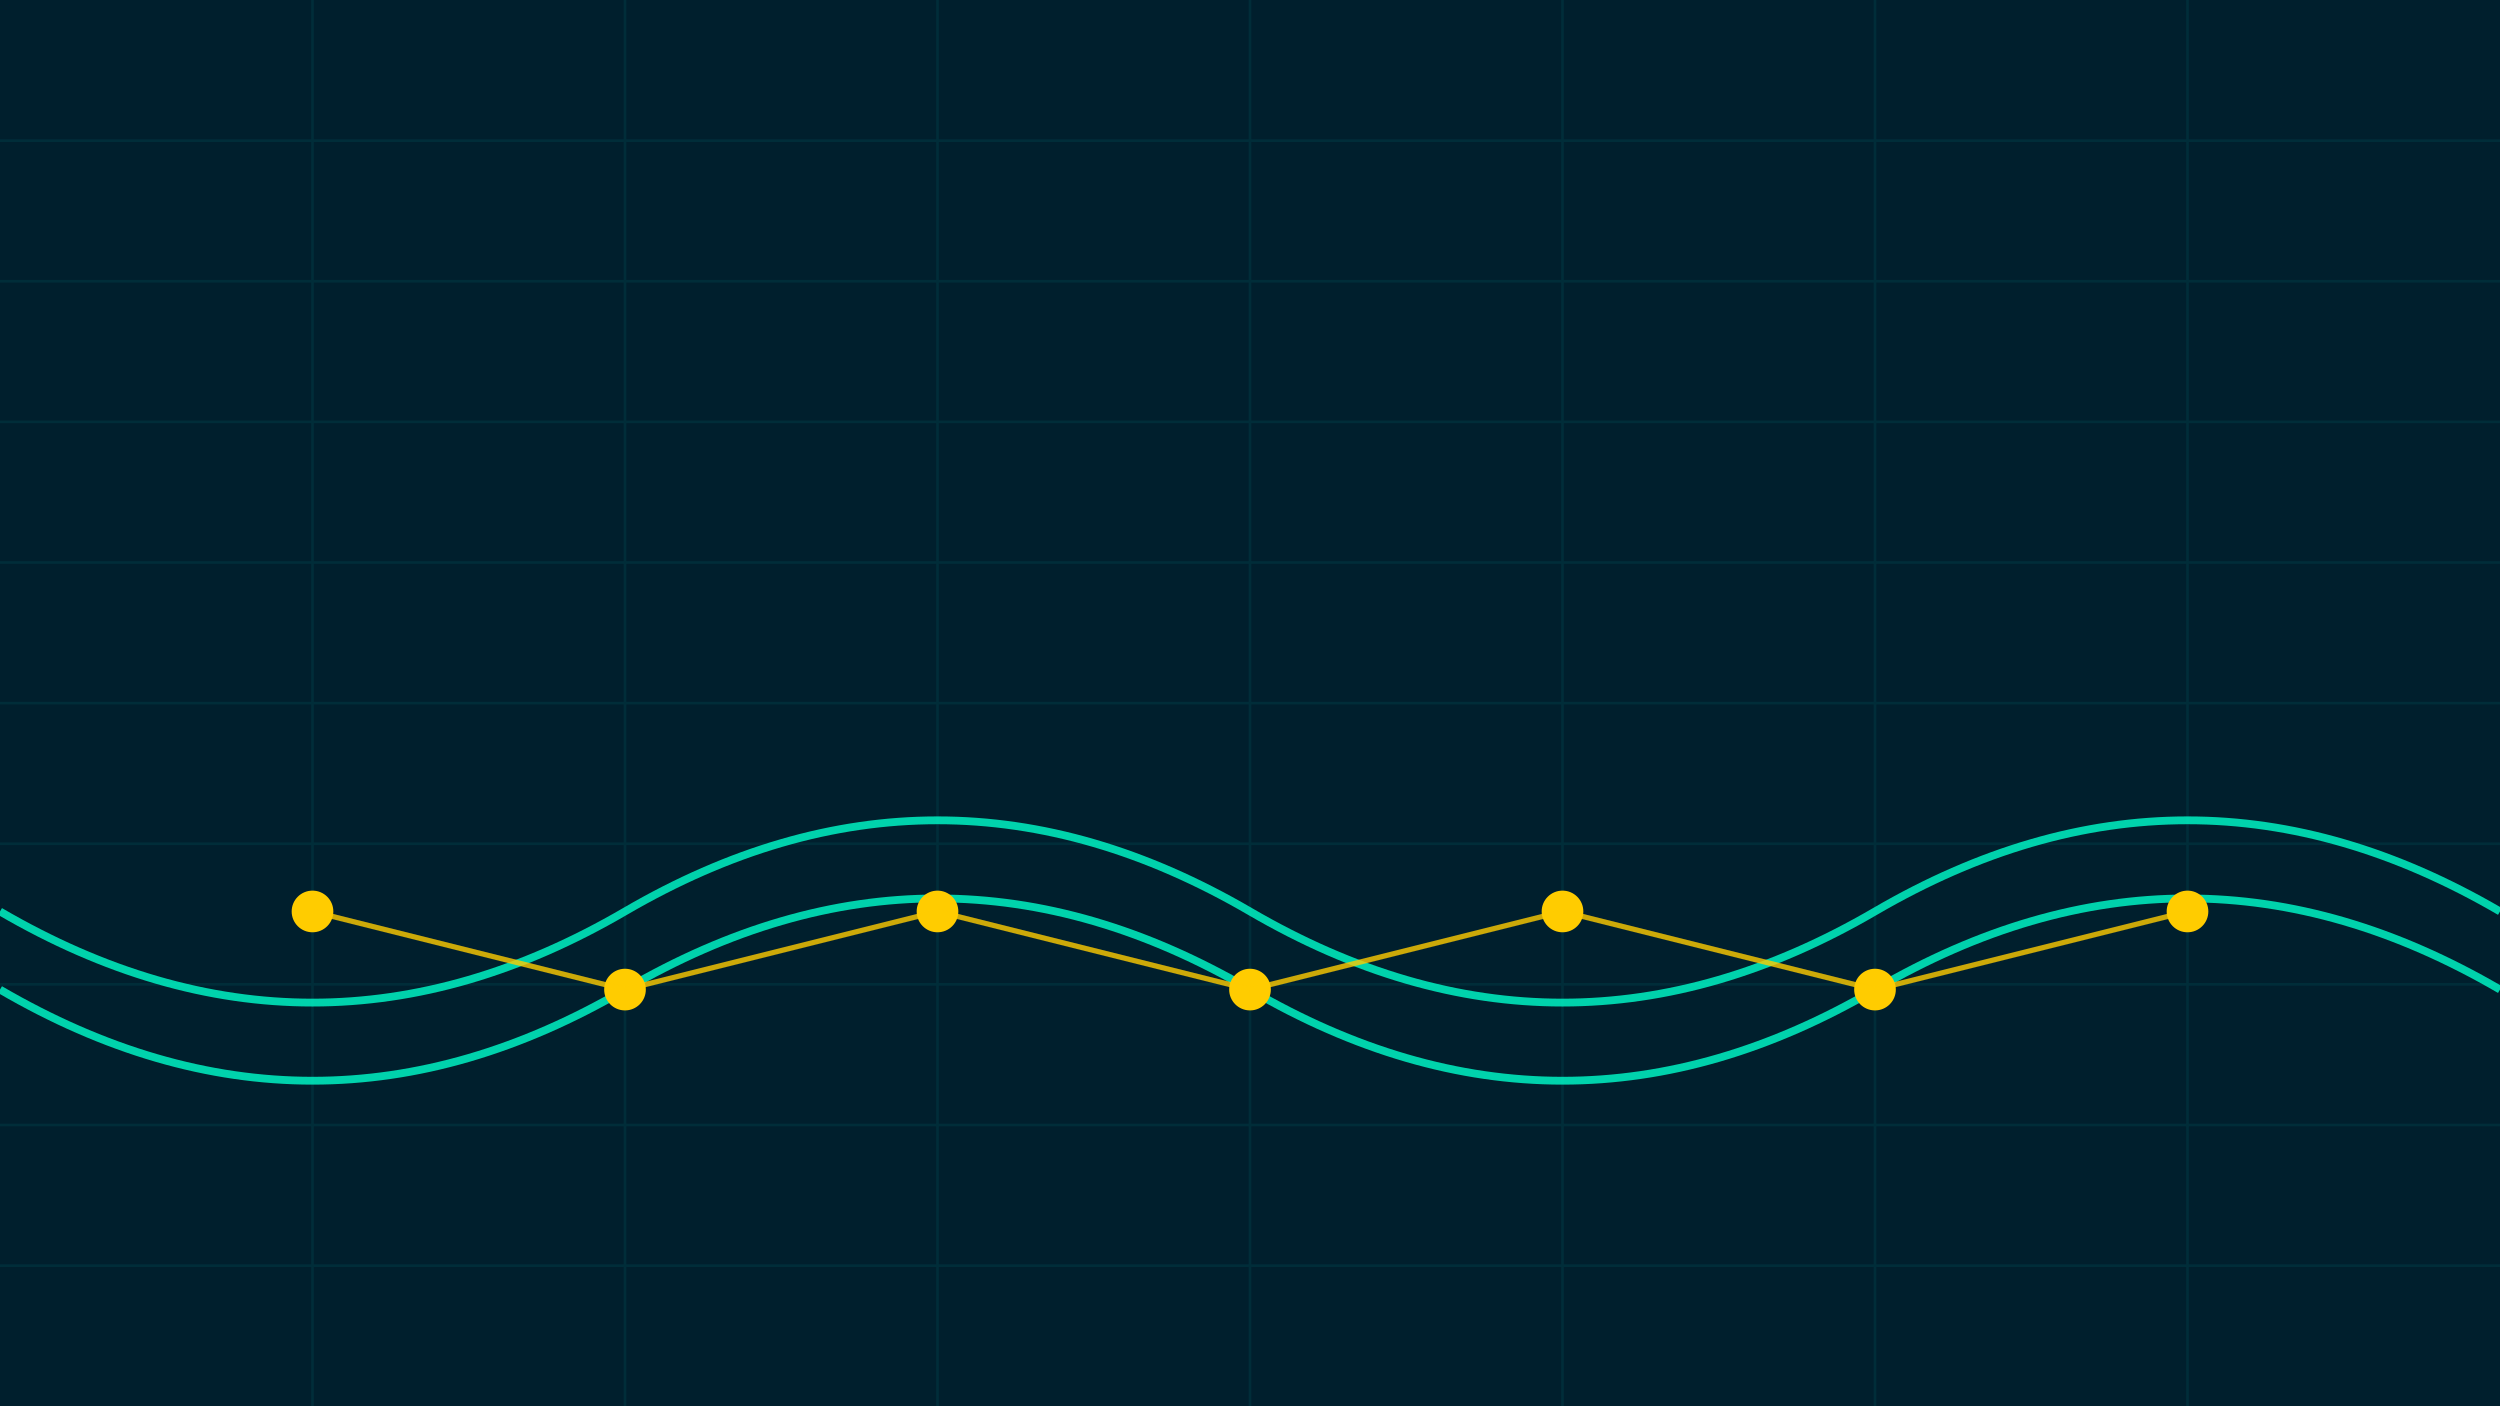 <svg id="visual" viewBox="0 0 960 540" width="960" height="540" xmlns="http://www.w3.org/2000/svg" xmlns:xlink="http://www.w3.org/1999/xlink" version="1.1">
  <!-- Background Grid -->
  <rect width="960" height="540" fill="#001f2d"></rect>
  <g stroke="#003b46" stroke-width="1" opacity="0.5">
    <line x1="0" y1="54" x2="960" y2="54" />
    <line x1="0" y1="108" x2="960" y2="108" />
    <line x1="0" y1="162" x2="960" y2="162" />
    <line x1="0" y1="216" x2="960" y2="216" />
    <line x1="0" y1="270" x2="960" y2="270" />
    <line x1="0" y1="324" x2="960" y2="324" />
    <line x1="0" y1="378" x2="960" y2="378" />
    <line x1="0" y1="432" x2="960" y2="432" />
    <line x1="0" y1="486" x2="960" y2="486" />
    <line x1="120" y1="0" x2="120" y2="540" />
    <line x1="240" y1="0" x2="240" y2="540" />
    <line x1="360" y1="0" x2="360" y2="540" />
    <line x1="480" y1="0" x2="480" y2="540" />
    <line x1="600" y1="0" x2="600" y2="540" />
    <line x1="720" y1="0" x2="720" y2="540" />
    <line x1="840" y1="0" x2="840" y2="540" />
  </g>
  
  <!-- Waveform Pattern -->
  <path d="M0 350 Q120 420, 240 350 T480 350 T720 350 T960 350" fill="none" stroke="#00ffcc" stroke-width="3" opacity="0.8" />
  <path d="M0 380 Q120 450, 240 380 T480 380 T720 380 T960 380" fill="none" stroke="#00ffcc" stroke-width="3" opacity="0.8" />
  
  <!-- Circuit Node Pattern -->
  <circle cx="120" cy="350" r="8" fill="#ffcc00" />
  <circle cx="240" cy="380" r="8" fill="#ffcc00" />
  <circle cx="360" cy="350" r="8" fill="#ffcc00" />
  <circle cx="480" cy="380" r="8" fill="#ffcc00" />
  <circle cx="600" cy="350" r="8" fill="#ffcc00" />
  <circle cx="720" cy="380" r="8" fill="#ffcc00" />
  <circle cx="840" cy="350" r="8" fill="#ffcc00" />
  
  <!-- Interconnections -->
  <line x1="120" y1="350" x2="240" y2="380" stroke="#ffcc00" stroke-width="2" opacity="0.8" />
  <line x1="240" y1="380" x2="360" y2="350" stroke="#ffcc00" stroke-width="2" opacity="0.8" />
  <line x1="360" y1="350" x2="480" y2="380" stroke="#ffcc00" stroke-width="2" opacity="0.8" />
  <line x1="480" y1="380" x2="600" y2="350" stroke="#ffcc00" stroke-width="2" opacity="0.8" />
  <line x1="600" y1="350" x2="720" y2="380" stroke="#ffcc00" stroke-width="2" opacity="0.8" />
  <line x1="720" y1="380" x2="840" y2="350" stroke="#ffcc00" stroke-width="2" opacity="0.8" />
</svg>
